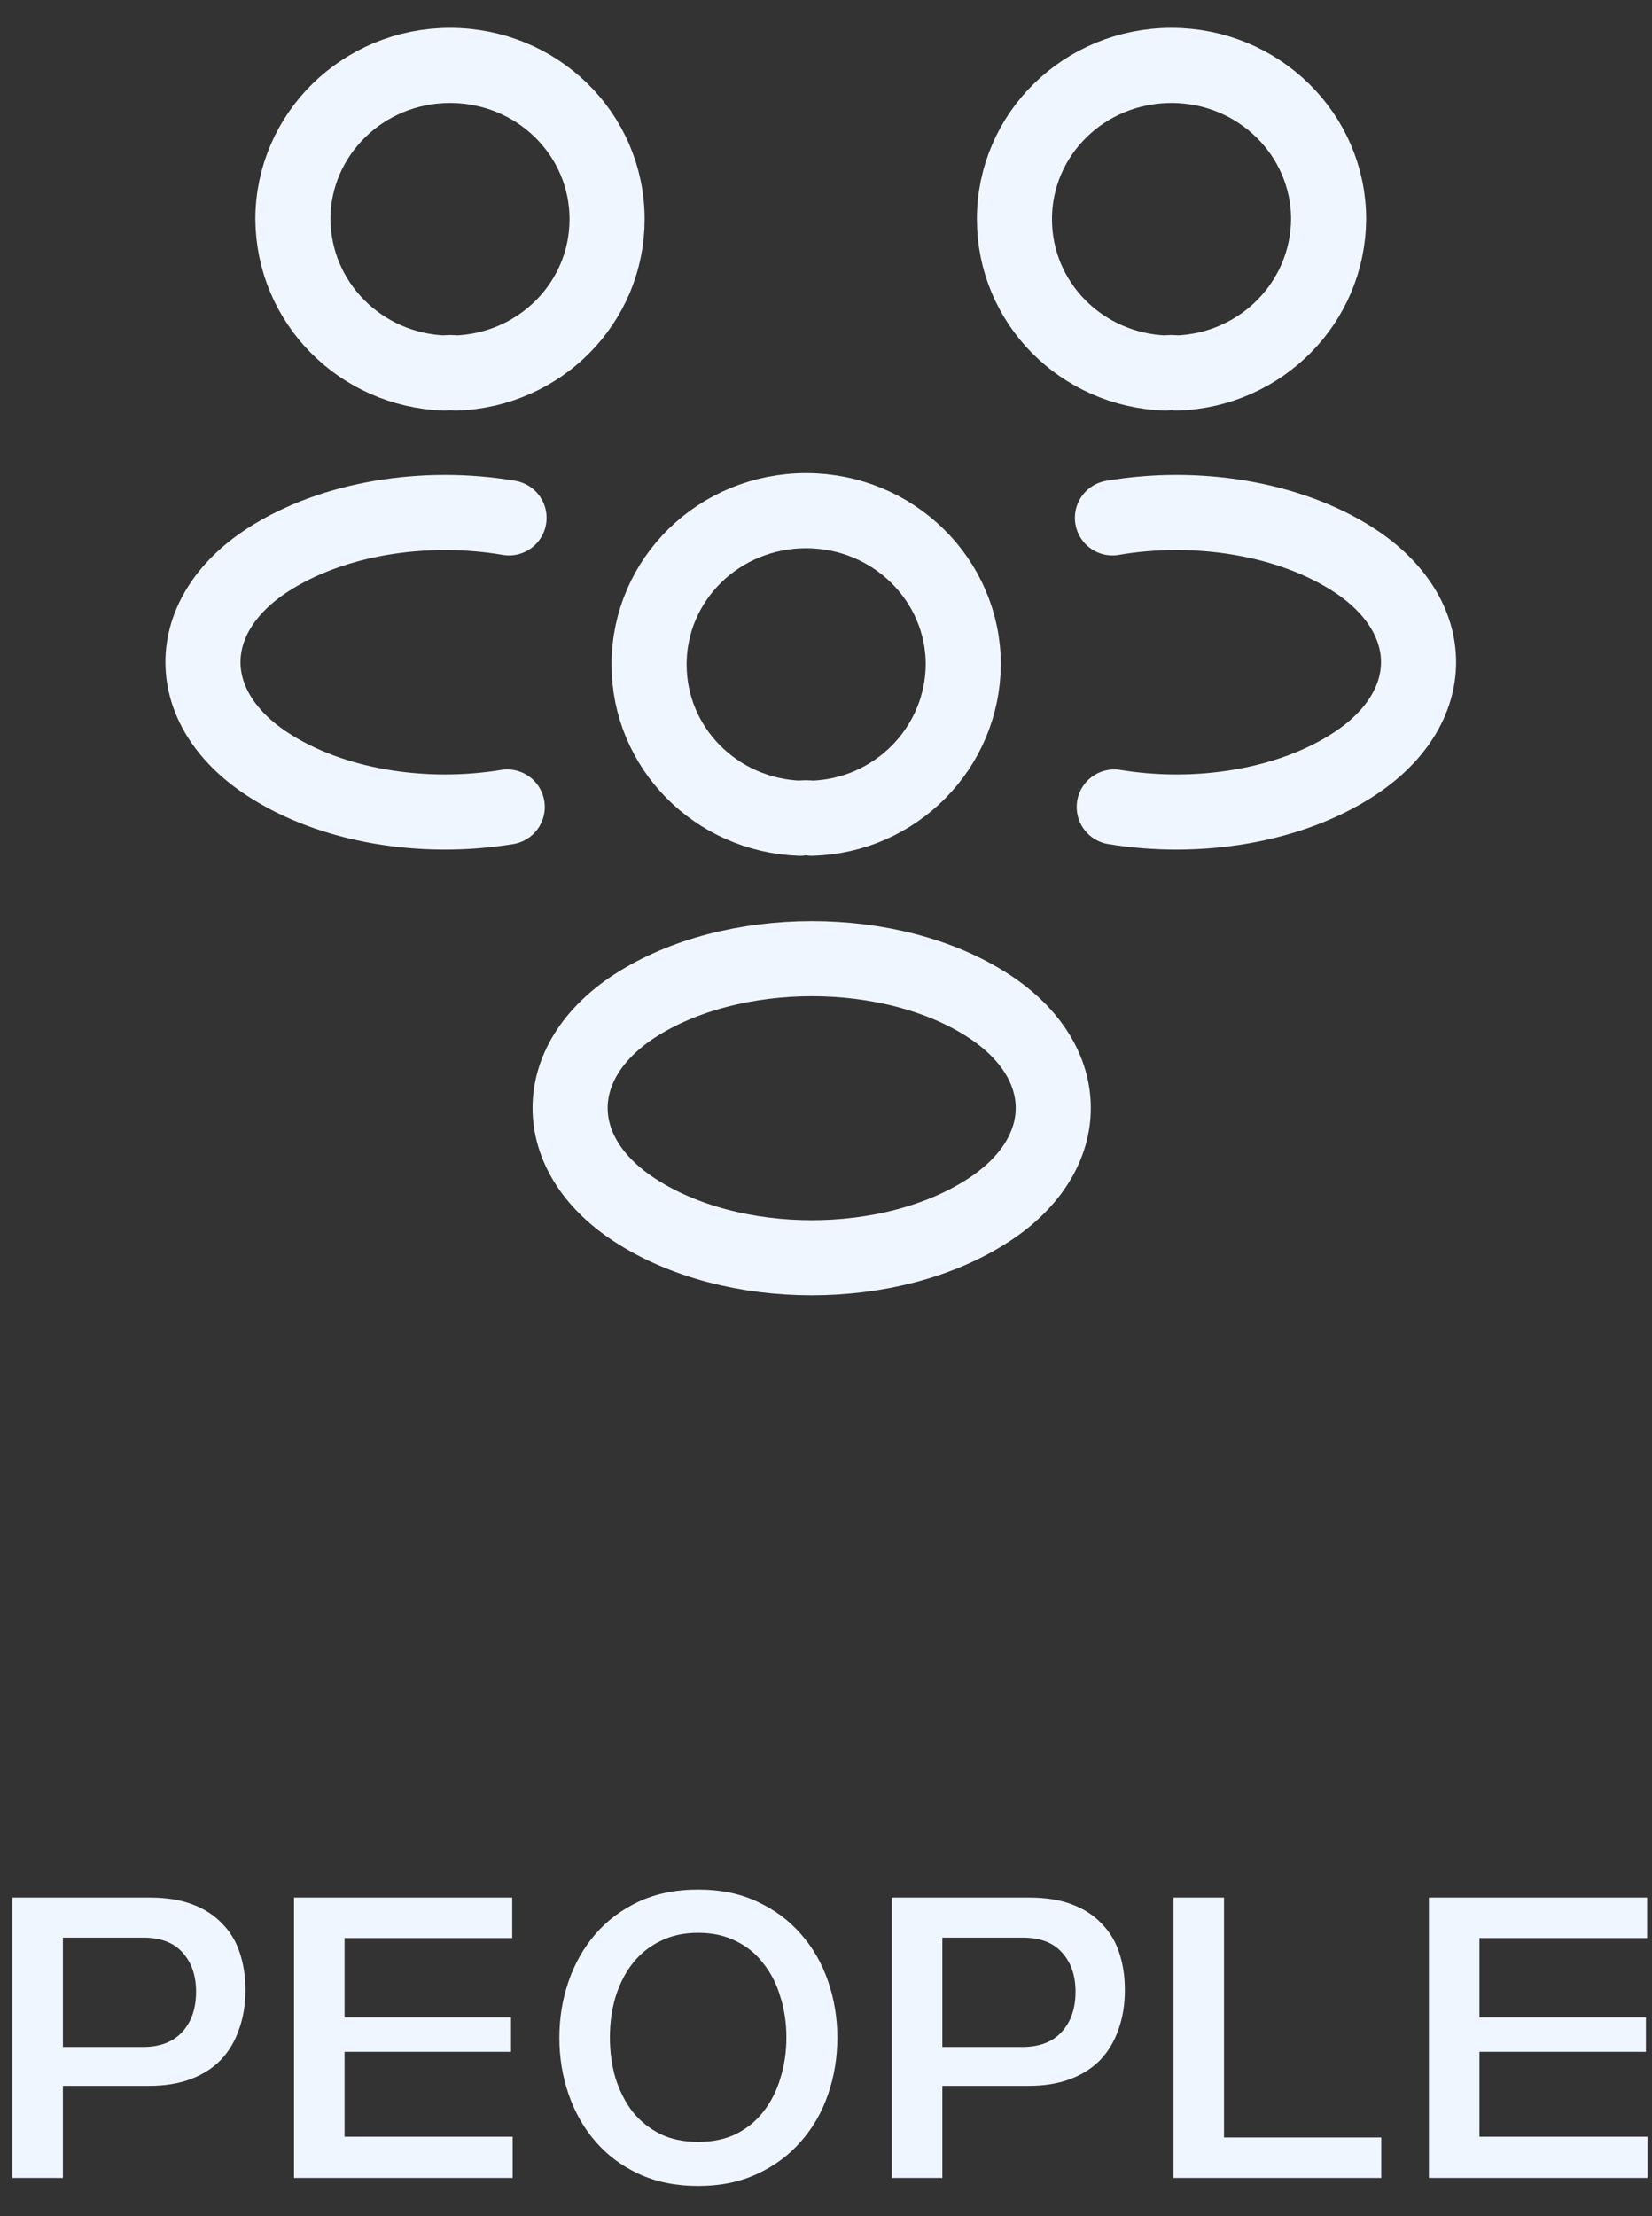 <svg width="44" height="59" viewBox="0 0 44 59" fill="none" xmlns="http://www.w3.org/2000/svg">
<rect x="0" y="0" width="44" height="59" fill="#333333" stroke="none"/>
<path d="M31.349 9.931C31.251 9.915 31.138 9.915 31.04 9.931C28.802 9.852 27.019 8.058 27.019 5.836C27.019 3.567 28.884 1.742 31.203 1.742C33.522 1.742 35.387 3.583 35.387 5.836C35.37 8.058 33.586 9.852 31.349 9.931Z" stroke="#F0F6FF" stroke-width="2" stroke-linecap="round" stroke-linejoin="round"/>
<path d="M29.677 21.484C31.899 21.849 34.348 21.468 36.067 20.341C38.354 18.849 38.354 16.405 36.067 14.914C34.332 13.787 31.851 13.406 29.629 13.787" stroke="#F0F6FF" stroke-width="2" stroke-linecap="round" stroke-linejoin="round"/>
<path d="M11.839 9.931C11.936 9.915 12.05 9.915 12.147 9.931C14.385 9.852 16.169 8.058 16.169 5.836C16.169 3.567 14.304 1.742 11.985 1.742C9.666 1.742 7.801 3.583 7.801 5.836C7.817 8.058 9.601 9.852 11.839 9.931Z" stroke="#F0F6FF" stroke-width="2" stroke-linecap="round" stroke-linejoin="round"/>
<path d="M13.51 21.484C11.288 21.849 8.839 21.468 7.12 20.341C4.834 18.849 4.834 16.405 7.12 14.914C8.855 13.787 11.337 13.406 13.558 13.787" stroke="#F0F6FF" stroke-width="2" stroke-linecap="round" stroke-linejoin="round"/>
<path d="M21.618 21.784C21.521 21.768 21.407 21.768 21.31 21.784C19.072 21.705 17.288 19.912 17.288 17.69C17.288 15.421 19.153 13.596 21.472 13.596C23.791 13.596 25.656 15.437 25.656 17.69C25.64 19.912 23.856 21.721 21.618 21.784Z" stroke="#F0F6FF" stroke-width="2" stroke-linecap="round" stroke-linejoin="round"/>
<path d="M16.899 26.784C14.613 28.275 14.613 30.719 16.899 32.211C19.494 33.909 23.743 33.909 26.338 32.211C28.625 30.719 28.625 28.275 26.338 26.784C23.759 25.101 19.494 25.101 16.899 26.784Z" stroke="#F0F6FF" stroke-width="2" stroke-linecap="round" stroke-linejoin="round"/>
<path d="M3.994 50.518C4.428 50.518 4.806 50.578 5.126 50.699C5.447 50.82 5.71 50.991 5.917 51.211C6.131 51.424 6.287 51.684 6.387 51.99C6.487 52.288 6.537 52.619 6.537 52.981C6.537 53.365 6.48 53.713 6.366 54.026C6.259 54.34 6.099 54.609 5.885 54.837C5.671 55.057 5.404 55.228 5.084 55.349C4.763 55.47 4.393 55.53 3.972 55.53H1.675V57.983H0.329V50.518H3.994ZM1.675 54.496H3.801C4.257 54.496 4.606 54.364 4.849 54.101C5.098 53.831 5.222 53.472 5.222 53.024C5.222 52.597 5.105 52.252 4.87 51.99C4.635 51.719 4.282 51.584 3.812 51.584H1.675V54.496ZM13.643 50.518V51.595H9.177V53.707H13.611V54.624H9.177V56.885H13.654V57.983H7.831V50.518H13.643ZM18.595 50.305C19.186 50.305 19.71 50.411 20.165 50.625C20.628 50.838 21.017 51.126 21.33 51.488C21.651 51.851 21.893 52.271 22.056 52.747C22.22 53.223 22.302 53.724 22.302 54.25C22.302 54.777 22.22 55.278 22.056 55.754C21.893 56.23 21.651 56.65 21.33 57.013C21.017 57.375 20.628 57.663 20.165 57.876C19.71 58.09 19.186 58.196 18.595 58.196C18.004 58.196 17.477 58.09 17.014 57.876C16.558 57.663 16.173 57.375 15.86 57.013C15.546 56.65 15.308 56.23 15.144 55.754C14.98 55.278 14.898 54.777 14.898 54.25C14.898 53.724 14.98 53.223 15.144 52.747C15.308 52.271 15.546 51.851 15.86 51.488C16.173 51.126 16.558 50.838 17.014 50.625C17.477 50.411 18.004 50.305 18.595 50.305ZM18.595 51.456C18.21 51.456 17.872 51.531 17.58 51.68C17.288 51.823 17.042 52.022 16.843 52.278C16.65 52.527 16.501 52.821 16.394 53.163C16.294 53.497 16.244 53.856 16.244 54.24C16.244 54.624 16.294 54.986 16.394 55.328C16.501 55.662 16.65 55.957 16.843 56.213C17.042 56.462 17.288 56.661 17.58 56.81C17.872 56.952 18.21 57.023 18.595 57.023C18.98 57.023 19.318 56.952 19.61 56.81C19.902 56.661 20.144 56.462 20.336 56.213C20.536 55.957 20.685 55.662 20.785 55.328C20.892 54.986 20.945 54.624 20.945 54.24C20.945 53.856 20.892 53.497 20.785 53.163C20.685 52.821 20.536 52.527 20.336 52.278C20.144 52.022 19.902 51.823 19.61 51.68C19.318 51.531 18.98 51.456 18.595 51.456ZM27.418 50.518C27.852 50.518 28.23 50.578 28.55 50.699C28.871 50.82 29.134 50.991 29.341 51.211C29.555 51.424 29.711 51.684 29.811 51.99C29.911 52.288 29.96 52.619 29.96 52.981C29.96 53.365 29.904 53.713 29.79 54.026C29.683 54.34 29.522 54.609 29.309 54.837C29.095 55.057 28.828 55.228 28.507 55.349C28.187 55.47 27.817 55.53 27.396 55.53H25.099V57.983H23.753V50.518H27.418ZM25.099 54.496H27.225C27.681 54.496 28.03 54.364 28.272 54.101C28.522 53.831 28.646 53.472 28.646 53.024C28.646 52.597 28.529 52.252 28.294 51.99C28.059 51.719 27.706 51.584 27.236 51.584H25.099V54.496ZM32.601 50.518V56.906H36.789V57.983H31.255V50.518H32.601ZM43.87 50.518V51.595H39.404V53.707H43.838V54.624H39.404V56.885H43.881V57.983H38.058V50.518H43.87Z" fill="#F0F6FF"/>
</svg>
